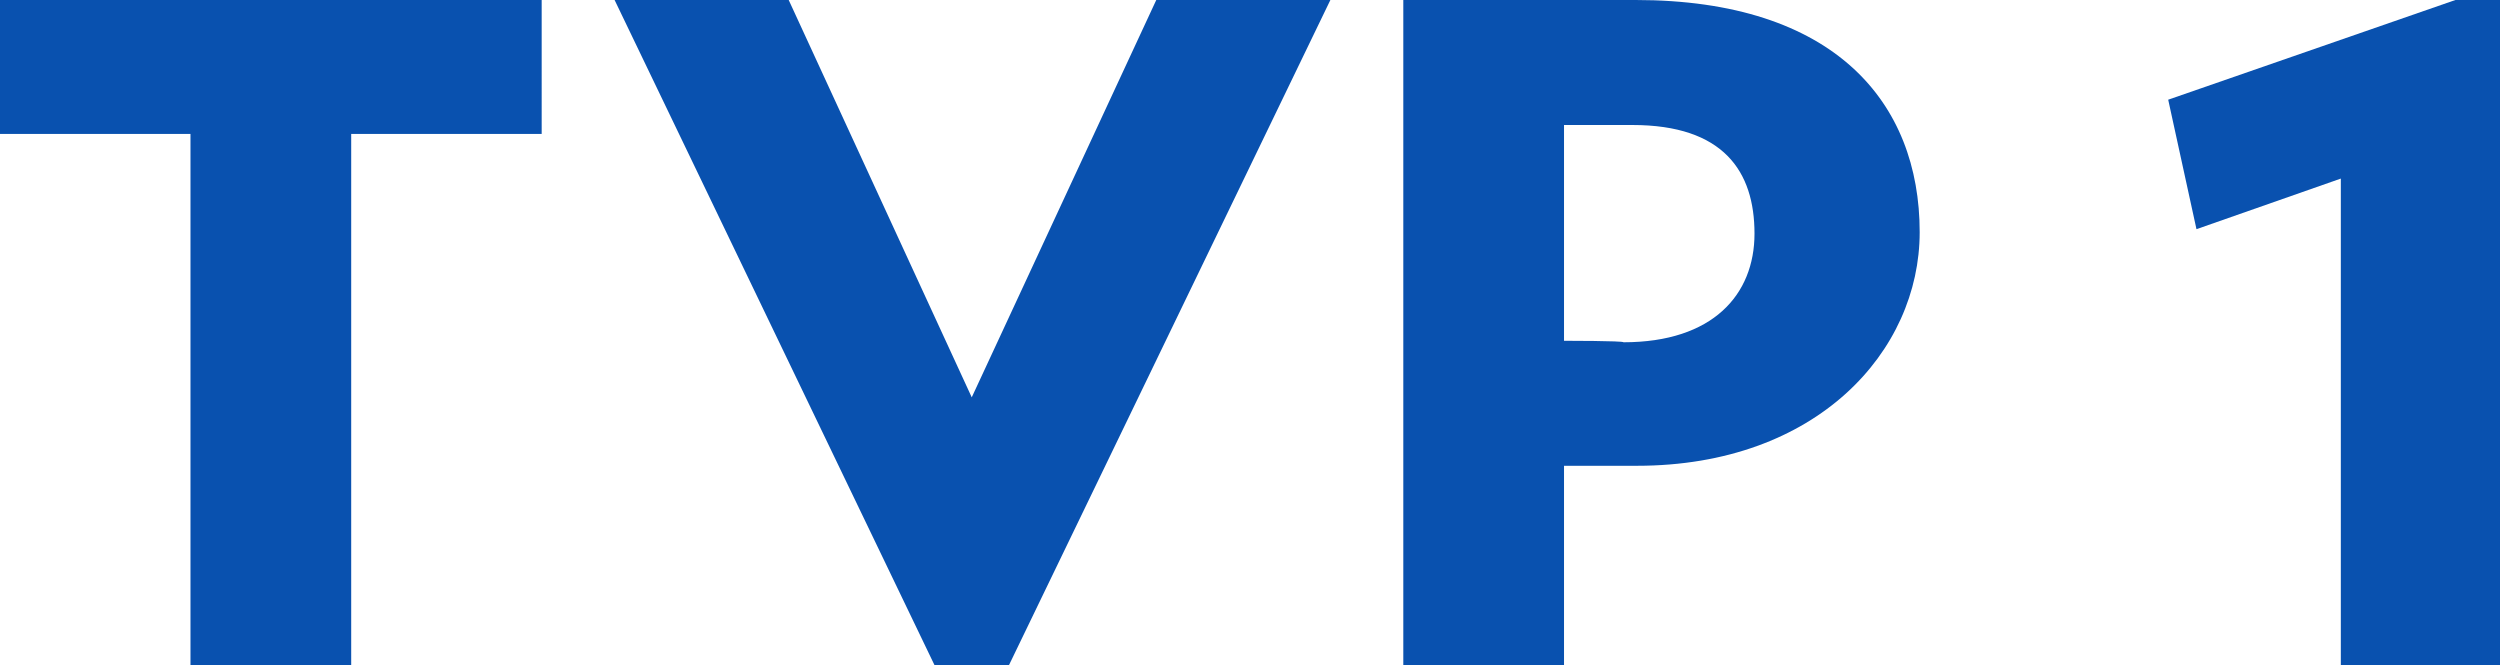 <svg width="800" height="212.86" space="preserve" version="1.1" viewBox="0 0 800 212.86" xmlns="http://www.w3.org/2000/svg">
 <g transform="matrix(4.762 0 0 4.762 0 2.6568e-6)" fill="#0951af">
  <path class="st0" d="m105.1 22.9v-14.5h4.6c6.1 0 8.2 3.1 8.2 7.3 0 4.1-2.8 7.3-8.8 7.3 0-0.1-4-0.1-4-0.1zm4.8-22.9h-15.6v44.7h10.8v-13.4h4.9c12.1 0 19-7.7 19-15.7 0-8.7-5.7-15.6-19.1-15.6zm-73.5 0h-36.4v9h12.8v35.7h10.8v-35.7h12.8zm28.9 26.7 12.4-26.7h11.7l-21.6 44.7h-5l-21.5-44.7h11.7z"/>
  <polygon class="st1" points="168 44.7 168 0 165 0 145.7 6.7 147.6 15.4 157.3 12 157.3 44.7"/>
 </g>
</svg>
